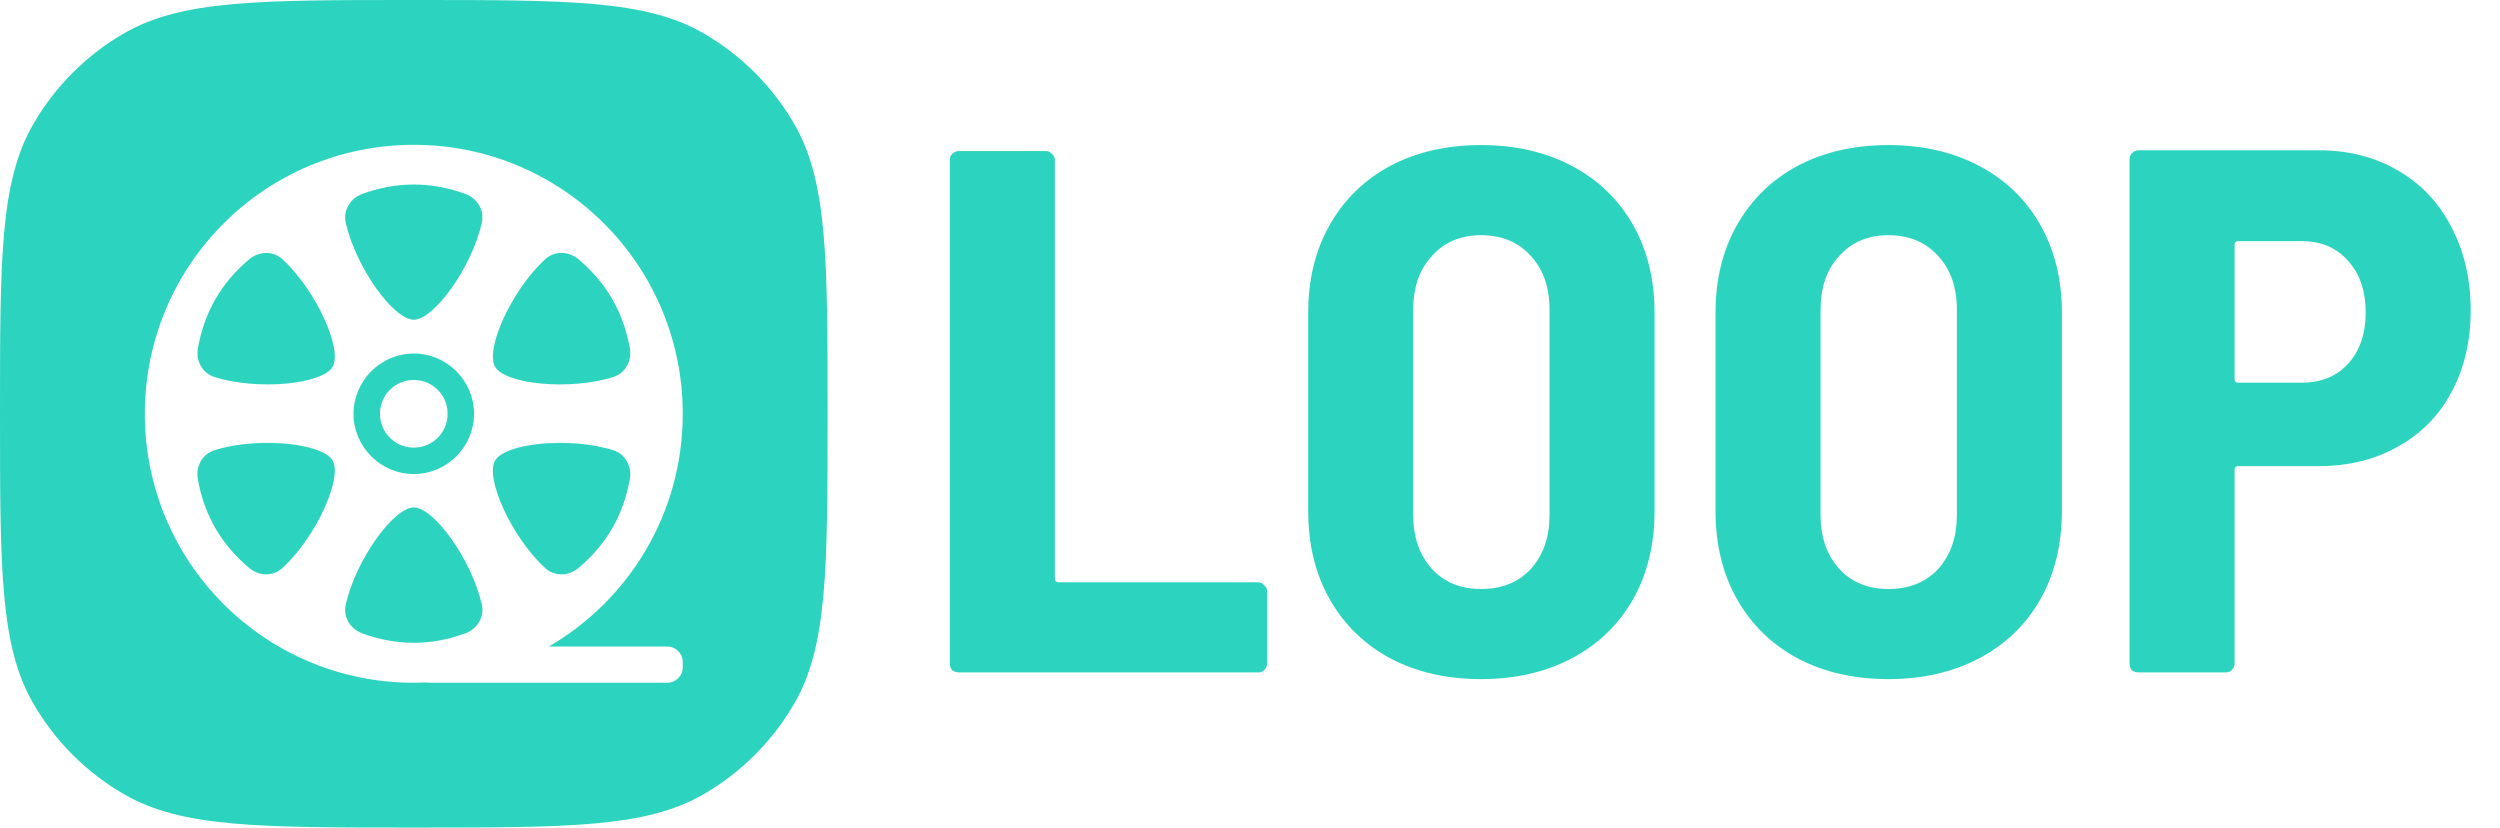 <svg width="145" height="48" viewBox="0 0 145 48" fill="none" xmlns="http://www.w3.org/2000/svg">
<path fill-rule="evenodd" clip-rule="evenodd" d="M0 24C0 15.028 0 10.541 1.929 7.2C3.193 5.011 5.011 3.193 7.2 1.929C10.541 0 15.028 0 24 0C32.972 0 37.459 0 40.8 1.929C42.989 3.193 44.807 5.011 46.071 7.2C48 10.541 48 15.028 48 24C48 32.972 48 37.459 46.071 40.8C44.807 42.989 42.989 44.807 40.8 46.071C37.459 48 32.972 48 24 48C15.028 48 10.541 48 7.2 46.071C5.011 44.807 3.193 42.989 1.929 40.8C0 37.459 0 32.972 0 24ZM24 8.4C15.373 8.4 8.4 15.373 8.4 24C8.4 32.627 15.373 39.6 24 39.6C24.244 39.6 24.486 39.594 24.727 39.583C24.783 39.594 24.841 39.6 24.9 39.6H38.7C39.197 39.6 39.6 39.197 39.6 38.7V38.4C39.6 37.903 39.197 37.5 38.7 37.5H31.832C36.48 34.801 39.6 29.771 39.6 24C39.6 15.373 32.627 8.4 24 8.4ZM24 10.702C24.995 10.702 25.991 10.883 26.986 11.246C27.68 11.5 28.109 12.197 27.947 12.918C27.365 15.504 25.176 18.544 24 18.544C22.824 18.544 20.635 15.504 20.053 12.918C19.891 12.197 20.32 11.5 21.014 11.246C22.009 10.883 23.005 10.702 24 10.702ZM14.457 15.036C15.023 14.561 15.842 14.538 16.386 15.039C18.334 16.837 19.875 20.251 19.294 21.272C18.699 22.286 14.975 22.66 12.445 21.871C11.739 21.651 11.35 20.93 11.477 20.203C11.843 18.118 12.837 16.395 14.457 15.036ZM31.616 15.038C32.158 14.538 32.976 14.56 33.543 15.033C35.17 16.393 36.166 18.117 36.53 20.205C36.657 20.931 36.267 21.651 35.563 21.87C33.033 22.661 29.302 22.286 28.714 21.272C28.126 20.251 29.667 16.835 31.616 15.038ZM24 20.505C25.918 20.505 27.495 22.082 27.495 24C27.495 25.918 25.918 27.495 24 27.495C22.082 27.495 20.505 25.918 20.505 24C20.505 22.082 22.082 20.505 24 20.505ZM24 22.039C22.909 22.039 22.039 22.909 22.039 24C22.039 25.091 22.909 25.961 24 25.961C25.091 25.961 25.961 25.091 25.961 24C25.961 22.909 25.091 22.039 24 22.039ZM15.637 25.688C17.368 25.705 18.928 26.088 19.294 26.711C19.875 27.732 18.334 31.147 16.385 32.944C15.842 33.445 15.023 33.422 14.457 32.948C12.834 31.588 11.839 29.865 11.473 27.779C11.346 27.052 11.736 26.332 12.44 26.111C13.411 25.808 14.558 25.676 15.637 25.688ZM32.363 25.688C33.445 25.676 34.592 25.808 35.562 26.112C36.267 26.332 36.657 27.052 36.53 27.779C36.166 29.866 35.17 31.59 33.543 32.95C32.976 33.423 32.158 33.445 31.616 32.945C29.667 31.148 28.126 27.732 28.714 26.711C29.081 26.088 30.632 25.705 32.363 25.688ZM24 29.43C25.176 29.438 27.365 32.479 27.947 35.065C28.109 35.786 27.68 36.483 26.986 36.737C24.995 37.463 23.005 37.463 21.014 36.737C20.32 36.483 19.891 35.786 20.053 35.065C20.635 32.479 22.824 29.438 24 29.43Z" fill="#2CD4BF"/>
<path d="M55.608 39C55.464 39 55.334 38.957 55.219 38.87C55.133 38.755 55.09 38.626 55.09 38.482V9.278C55.09 9.134 55.133 9.019 55.219 8.933C55.334 8.818 55.464 8.76 55.608 8.76H60.662C60.806 8.76 60.922 8.818 61.008 8.933C61.123 9.019 61.181 9.134 61.181 9.278V33.557C61.181 33.701 61.253 33.773 61.397 33.773H72.974C73.118 33.773 73.234 33.83 73.32 33.946C73.435 34.032 73.493 34.147 73.493 34.291V38.482C73.493 38.626 73.435 38.755 73.32 38.87C73.234 38.957 73.118 39 72.974 39H55.608ZM85.898 39.389C83.911 39.389 82.154 38.986 80.628 38.179C79.13 37.373 77.964 36.235 77.129 34.766C76.293 33.298 75.876 31.584 75.876 29.626V18.134C75.876 16.205 76.293 14.506 77.129 13.037C77.964 11.568 79.13 10.43 80.628 9.624C82.154 8.818 83.911 8.414 85.898 8.414C87.885 8.414 89.642 8.818 91.169 9.624C92.695 10.43 93.876 11.568 94.711 13.037C95.546 14.506 95.964 16.205 95.964 18.134V29.626C95.964 31.584 95.546 33.298 94.711 34.766C93.876 36.235 92.695 37.373 91.169 38.179C89.642 38.986 87.885 39.389 85.898 39.389ZM85.898 34.162C87.108 34.162 88.073 33.773 88.793 32.995C89.513 32.189 89.873 31.152 89.873 29.885V17.962C89.873 16.666 89.513 15.629 88.793 14.851C88.073 14.045 87.108 13.642 85.898 13.642C84.718 13.642 83.767 14.045 83.047 14.851C82.327 15.629 81.967 16.666 81.967 17.962V29.885C81.967 31.152 82.327 32.189 83.047 32.995C83.767 33.773 84.718 34.162 85.898 34.162ZM109.523 39.389C107.536 39.389 105.779 38.986 104.253 38.179C102.755 37.373 101.589 36.235 100.754 34.766C99.918 33.298 99.501 31.584 99.501 29.626V18.134C99.501 16.205 99.918 14.506 100.754 13.037C101.589 11.568 102.755 10.43 104.253 9.624C105.779 8.818 107.536 8.414 109.523 8.414C111.511 8.414 113.267 8.818 114.794 9.624C116.32 10.43 117.501 11.568 118.336 13.037C119.171 14.506 119.589 16.205 119.589 18.134V29.626C119.589 31.584 119.171 33.298 118.336 34.766C117.501 36.235 116.32 37.373 114.794 38.179C113.267 38.986 111.511 39.389 109.523 39.389ZM109.523 34.162C110.733 34.162 111.698 33.773 112.418 32.995C113.138 32.189 113.498 31.152 113.498 29.885V17.962C113.498 16.666 113.138 15.629 112.418 14.851C111.698 14.045 110.733 13.642 109.523 13.642C108.343 13.642 107.392 14.045 106.672 14.851C105.952 15.629 105.592 16.666 105.592 17.962V29.885C105.592 31.152 105.952 32.189 106.672 32.995C107.392 33.773 108.343 34.162 109.523 34.162ZM134.488 8.717C136.216 8.717 137.742 9.106 139.067 9.883C140.42 10.661 141.457 11.755 142.177 13.166C142.926 14.578 143.3 16.19 143.3 18.005C143.3 19.79 142.926 21.374 142.177 22.757C141.457 24.11 140.42 25.162 139.067 25.91C137.742 26.659 136.216 27.034 134.488 27.034H129.822C129.678 27.034 129.606 27.106 129.606 27.25V38.482C129.606 38.626 129.548 38.755 129.433 38.87C129.347 38.957 129.232 39 129.088 39H124.033C123.889 39 123.76 38.957 123.644 38.87C123.558 38.755 123.515 38.626 123.515 38.482V9.235C123.515 9.091 123.558 8.976 123.644 8.89C123.76 8.774 123.889 8.717 124.033 8.717H134.488ZM133.494 22.195C134.617 22.195 135.51 21.835 136.172 21.115C136.864 20.366 137.209 19.373 137.209 18.134C137.209 16.867 136.864 15.859 136.172 15.11C135.51 14.362 134.617 13.987 133.494 13.987H129.822C129.678 13.987 129.606 14.059 129.606 14.203V21.979C129.606 22.123 129.678 22.195 129.822 22.195H133.494Z" fill="#2CD4BF"/>
</svg>
